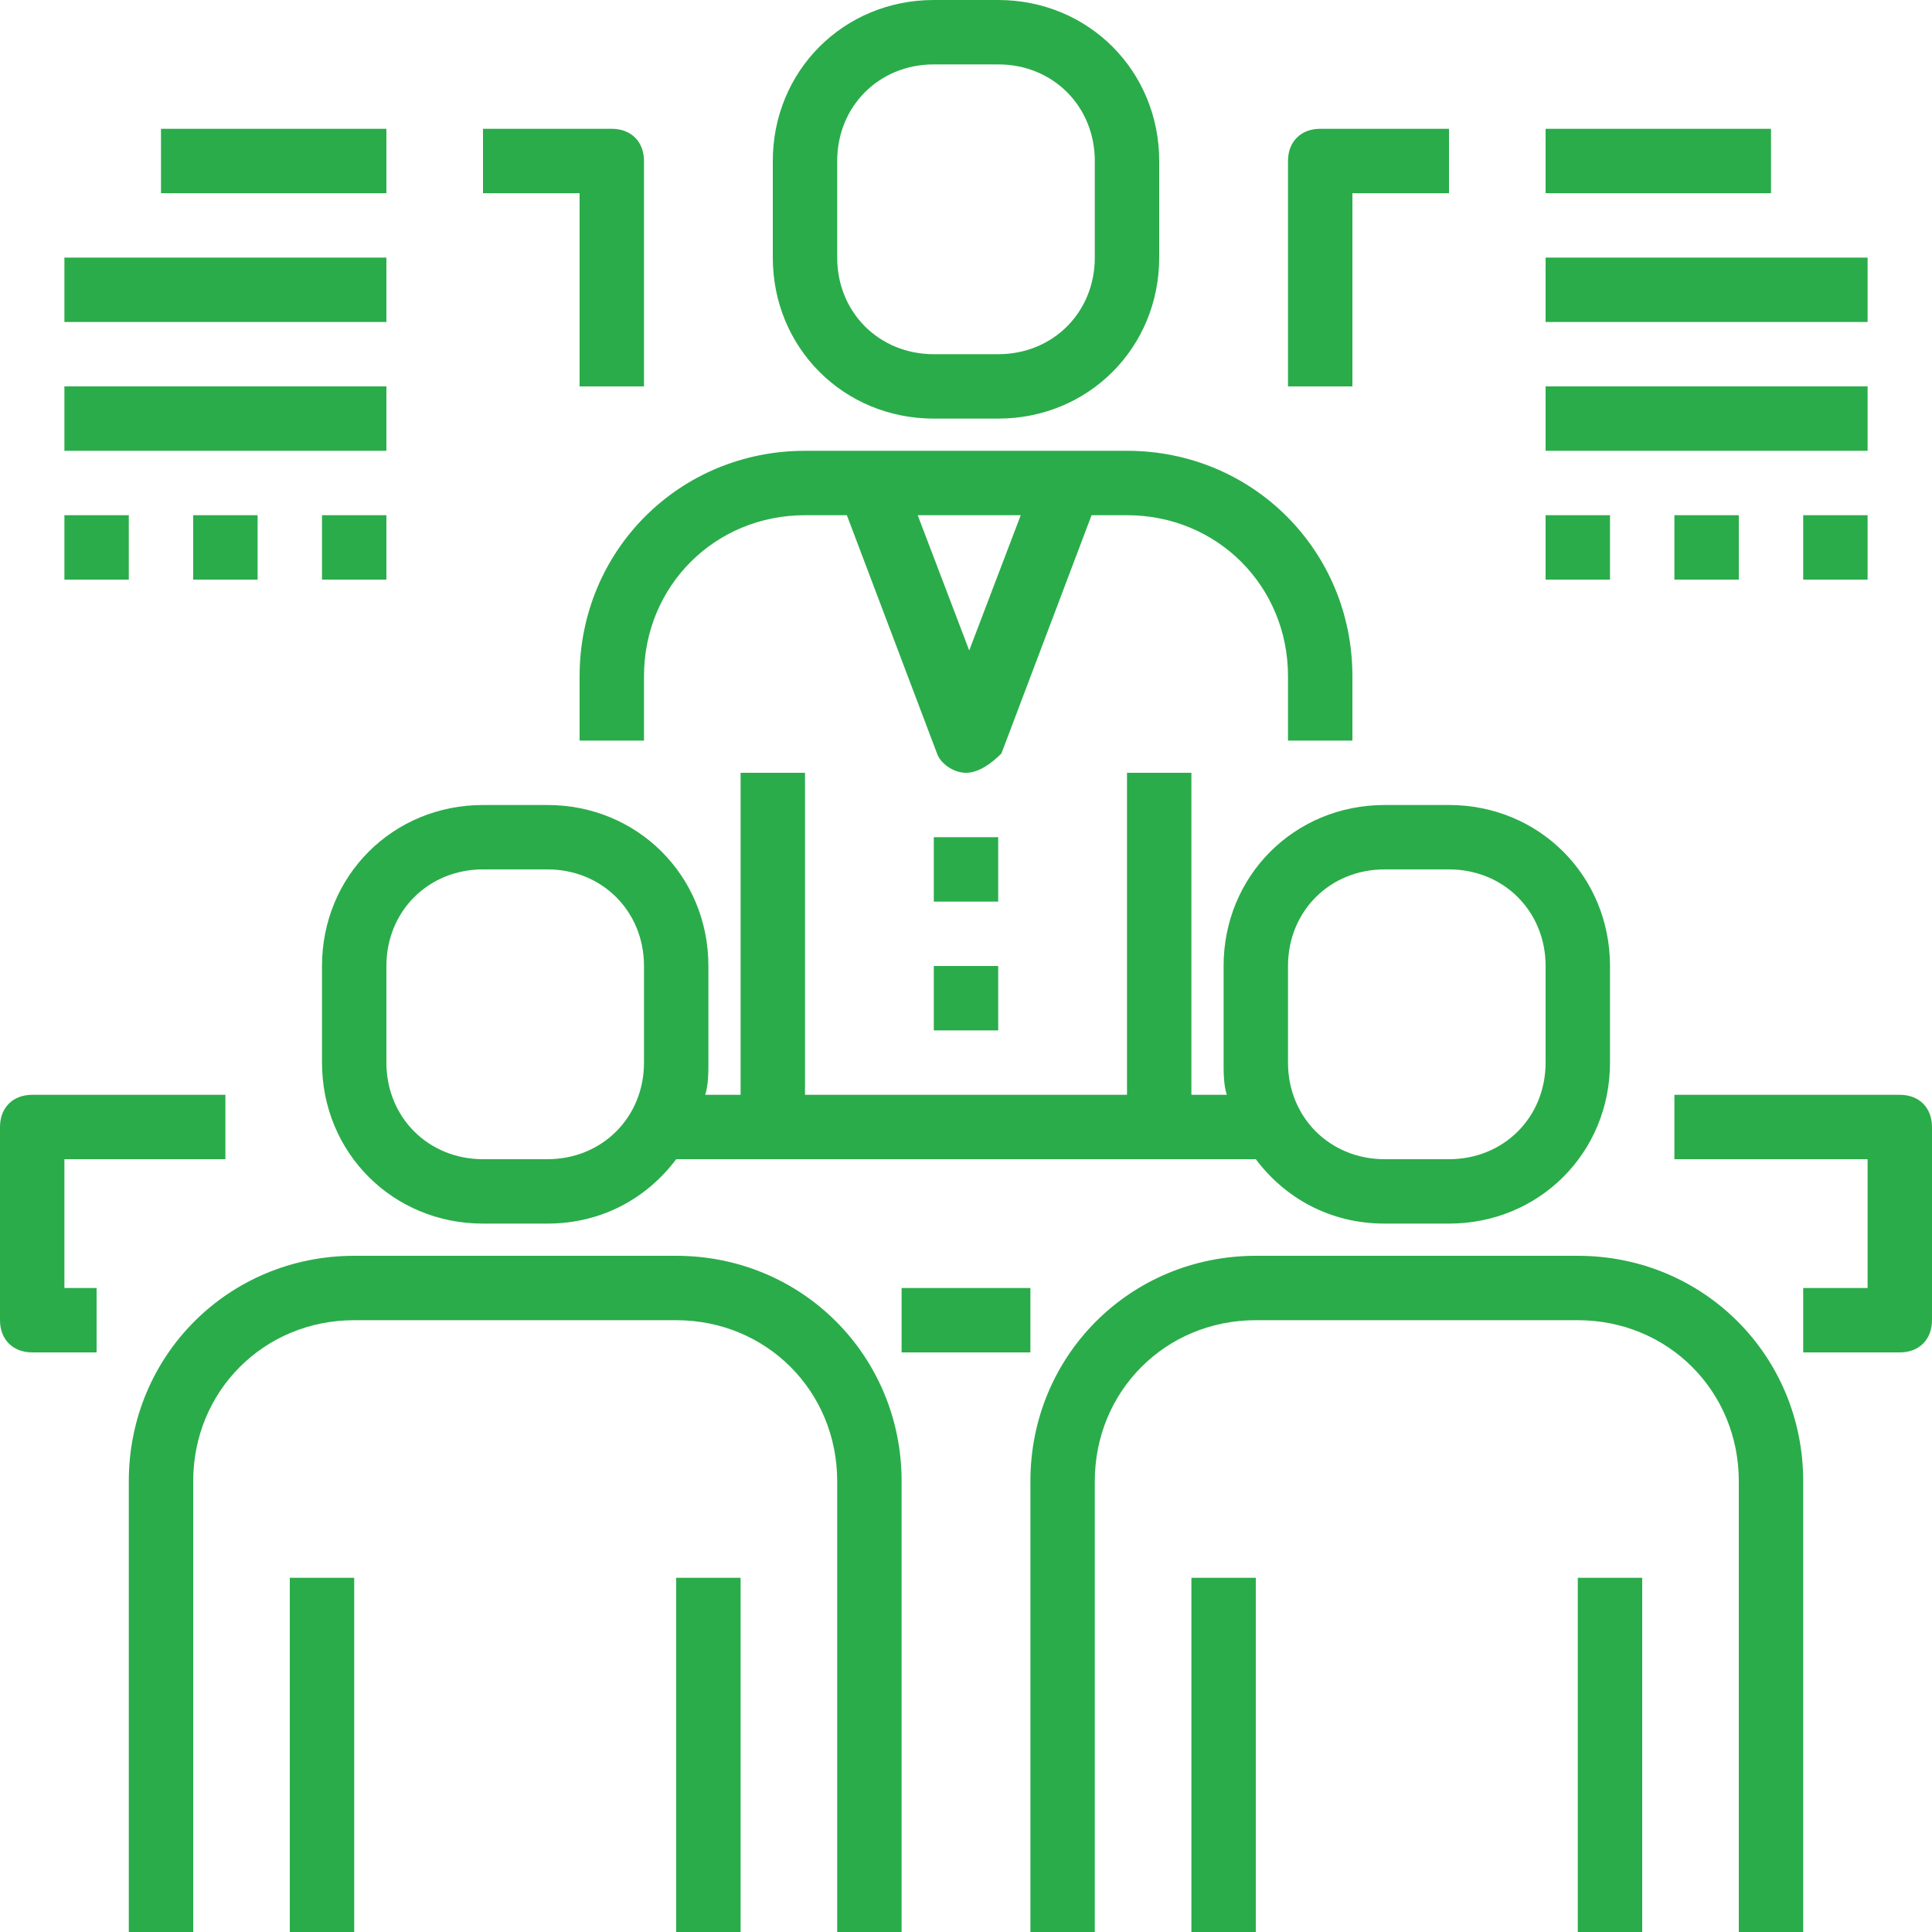 <?xml version="1.0" encoding="UTF-8"?>
<svg width="54px" height="54px" viewBox="0 0 54 54" version="1.1" xmlns="http://www.w3.org/2000/svg" xmlns:xlink="http://www.w3.org/1999/xlink">
    <!-- Generator: Sketch 47.1 (45422) - http://www.bohemiancoding.com/sketch -->
    <title>Combined Shape</title>
    <desc>Created with Sketch.</desc>
    <defs></defs>
    <g id="Page-1" stroke="none" stroke-width="1" fill="none" fill-rule="evenodd">
        <g id="2.1_А_Руководство" transform="translate(-200, -3640)" fill-rule="nonzero" fill="#2AAC4A">
            <g id="Group-16" transform="translate(180, 3473)">
                <g id="Group-7" transform="translate(20, 167)">
                    <path d="M16.2,20.7 L18,20.7 L18,18.9 C18,16.38 19.98,14.4 22.5,14.4 L23.67,14.4 L26.19,21.06 C26.28,21.33 26.64,21.6 27,21.6 C27.36,21.6 27.72,21.33 27.99,21.06 L30.51,14.4 L31.5,14.4 C34.02,14.4 36,16.38 36,18.9 L36,20.7 L37.8,20.7 L37.8,18.9 C37.8,15.39 35.01,12.6 31.5,12.6 L22.5,12.6 C18.99,12.6 16.2,15.39 16.2,18.9 L16.2,20.7 L16.2,20.7 Z M27.09,18.18 L25.65,14.4 L28.53,14.4 L27.09,18.18 Z M26.1,23.4 L27.9,23.4 L27.9,25.2 L26.1,25.2 L26.1,23.4 Z M26.1,27 L27.9,27 L27.9,28.8 L26.1,28.8 L26.1,27 Z M26.1,11.7 C23.58,11.7 21.6,9.72 21.6,7.2 L21.6,4.5 C21.6,1.98 23.58,0 26.1,0 L27.9,0 C30.42,0 32.4,1.98 32.4,4.5 L32.4,7.2 C32.4,9.72 30.42,11.7 27.9,11.7 L26.1,11.7 Z M23.4,4.5 L23.4,7.2 C23.4,8.73 24.57,9.9 26.1,9.9 L27.9,9.9 C29.43,9.9 30.6,8.73 30.6,7.2 L30.6,4.5 C30.6,2.97 29.43,1.8 27.9,1.8 L26.1,1.8 C24.57,1.8 23.4,2.97 23.4,4.5 Z M44.1,35.1 C47.61,35.1 50.4,37.89 50.4,41.4 L50.4,54 L48.6,54 L48.6,41.4 C48.6,38.88 46.62,36.9 44.1,36.9 L35.1,36.9 C32.58,36.9 30.6,38.88 30.6,41.4 L30.6,54 L28.8,54 L28.8,41.4 C28.8,37.89 31.59,35.1 35.1,35.1 L44.1,35.1 Z M33.3,44.1 L35.1,44.1 L35.1,54 L33.3,54 L33.3,44.1 Z M44.1,44.1 L45.9,44.1 L45.9,54 L44.1,54 L44.1,44.1 Z M18.9,35.1 C22.41,35.1 25.2,37.89 25.2,41.4 L25.2,54 L23.4,54 L23.4,41.4 C23.4,38.88 21.42,36.9 18.9,36.9 L9.9,36.9 C7.38,36.9 5.4,38.88 5.4,41.4 L5.4,54 L3.6,54 L3.6,41.4 C3.6,37.89 6.39,35.1 9.9,35.1 L18.9,35.1 Z M9,27 C9,24.48 10.98,22.5 13.5,22.5 L15.3,22.5 C17.82,22.5 19.8,24.48 19.8,27 L19.8,29.7 C19.8,29.97 19.8,30.33 19.71,30.6 L20.7,30.6 L20.7,21.6 L22.5,21.6 L22.5,30.6 L31.5,30.6 L31.5,21.6 L33.3,21.6 L33.3,30.6 L34.29,30.6 C34.2,30.33 34.2,29.97 34.2,29.7 L34.2,27 C34.2,24.48 36.18,22.5 38.7,22.5 L40.5,22.5 C43.02,22.5 45,24.48 45,27 L45,29.7 C45,32.22 43.02,34.2 40.5,34.2 L38.7,34.2 C37.17,34.2 35.91,33.48 35.1,32.4 L18.9,32.4 C18.09,33.48 16.83,34.2 15.3,34.2 L13.5,34.2 C10.98,34.2 9,32.22 9,29.7 L9,27 Z M36,27 L36,29.7 C36,31.23 37.17,32.4 38.7,32.4 L40.5,32.4 C42.03,32.4 43.2,31.23 43.2,29.7 L43.2,27 C43.2,25.47 42.03,24.3 40.5,24.3 L38.7,24.3 C37.17,24.3 36,25.47 36,27 Z M10.8,27 L10.8,29.7 C10.8,31.23 11.97,32.4 13.5,32.4 L15.3,32.4 C16.83,32.4 18,31.23 18,29.7 L18,27 C18,25.47 16.83,24.3 15.3,24.3 L13.5,24.3 C11.97,24.3 10.8,25.47 10.8,27 Z M8.1,44.1 L9.9,44.1 L9.9,54 L8.1,54 L8.1,44.1 Z M18.9,44.1 L20.7,44.1 L20.7,54 L18.9,54 L18.9,44.1 Z M1.8,32.4 L1.8,36 L2.7,36 L2.7,37.8 L0.9,37.8 C0.36,37.8 0,37.44 0,36.9 L0,31.5 C0,30.96 0.36,30.6 0.9,30.6 L6.3,30.6 L6.3,32.4 L1.8,32.4 Z M53.1,30.6 C53.64,30.6 54,30.96 54,31.5 L54,36.9 C54,37.44 53.64,37.8 53.1,37.8 L50.4,37.8 L50.4,36 L52.2,36 L52.2,32.4 L46.8,32.4 L46.8,30.6 L53.1,30.6 Z M25.2,36 L28.8,36 L28.8,37.8 L25.2,37.8 L25.2,36 Z M43.2,3.6 L49.5,3.6 L49.5,5.4 L43.2,5.4 L43.2,3.6 Z M43.2,7.2 L52.2,7.2 L52.2,9 L43.2,9 L43.2,7.2 Z M43.2,10.8 L52.2,10.8 L52.2,12.6 L43.2,12.6 L43.2,10.8 Z M4.5,3.6 L10.8,3.6 L10.8,5.4 L4.5,5.4 L4.5,3.6 Z M1.8,7.2 L10.8,7.2 L10.8,9 L1.8,9 L1.8,7.2 Z M1.8,10.8 L10.8,10.8 L10.8,12.6 L1.8,12.6 L1.8,10.8 Z M43.2,14.4 L45,14.4 L45,16.2 L43.2,16.2 L43.2,14.4 Z M46.8,14.4 L48.6,14.4 L48.6,16.2 L46.8,16.2 L46.8,14.4 Z M50.4,14.4 L52.2,14.4 L52.2,16.2 L50.4,16.2 L50.4,14.4 Z M1.8,14.4 L3.6,14.4 L3.6,16.2 L1.8,16.2 L1.8,14.4 Z M5.4,14.4 L7.2,14.4 L7.2,16.2 L5.4,16.2 L5.4,14.4 Z M9,14.4 L10.8,14.4 L10.8,16.2 L9,16.2 L9,14.4 Z M37.8,5.4 L37.8,10.8 L36,10.8 L36,4.5 C36,3.96 36.36,3.6 36.9,3.6 L40.5,3.6 L40.5,5.4 L37.8,5.4 Z M16.2,10.8 L16.2,5.4 L13.5,5.4 L13.5,3.6 L17.1,3.6 C17.64,3.6 18,3.96 18,4.5 L18,10.8 L16.2,10.8 Z" id="Combined-Shape"></path>
                </g>
            </g>
        </g>
    </g>
</svg>